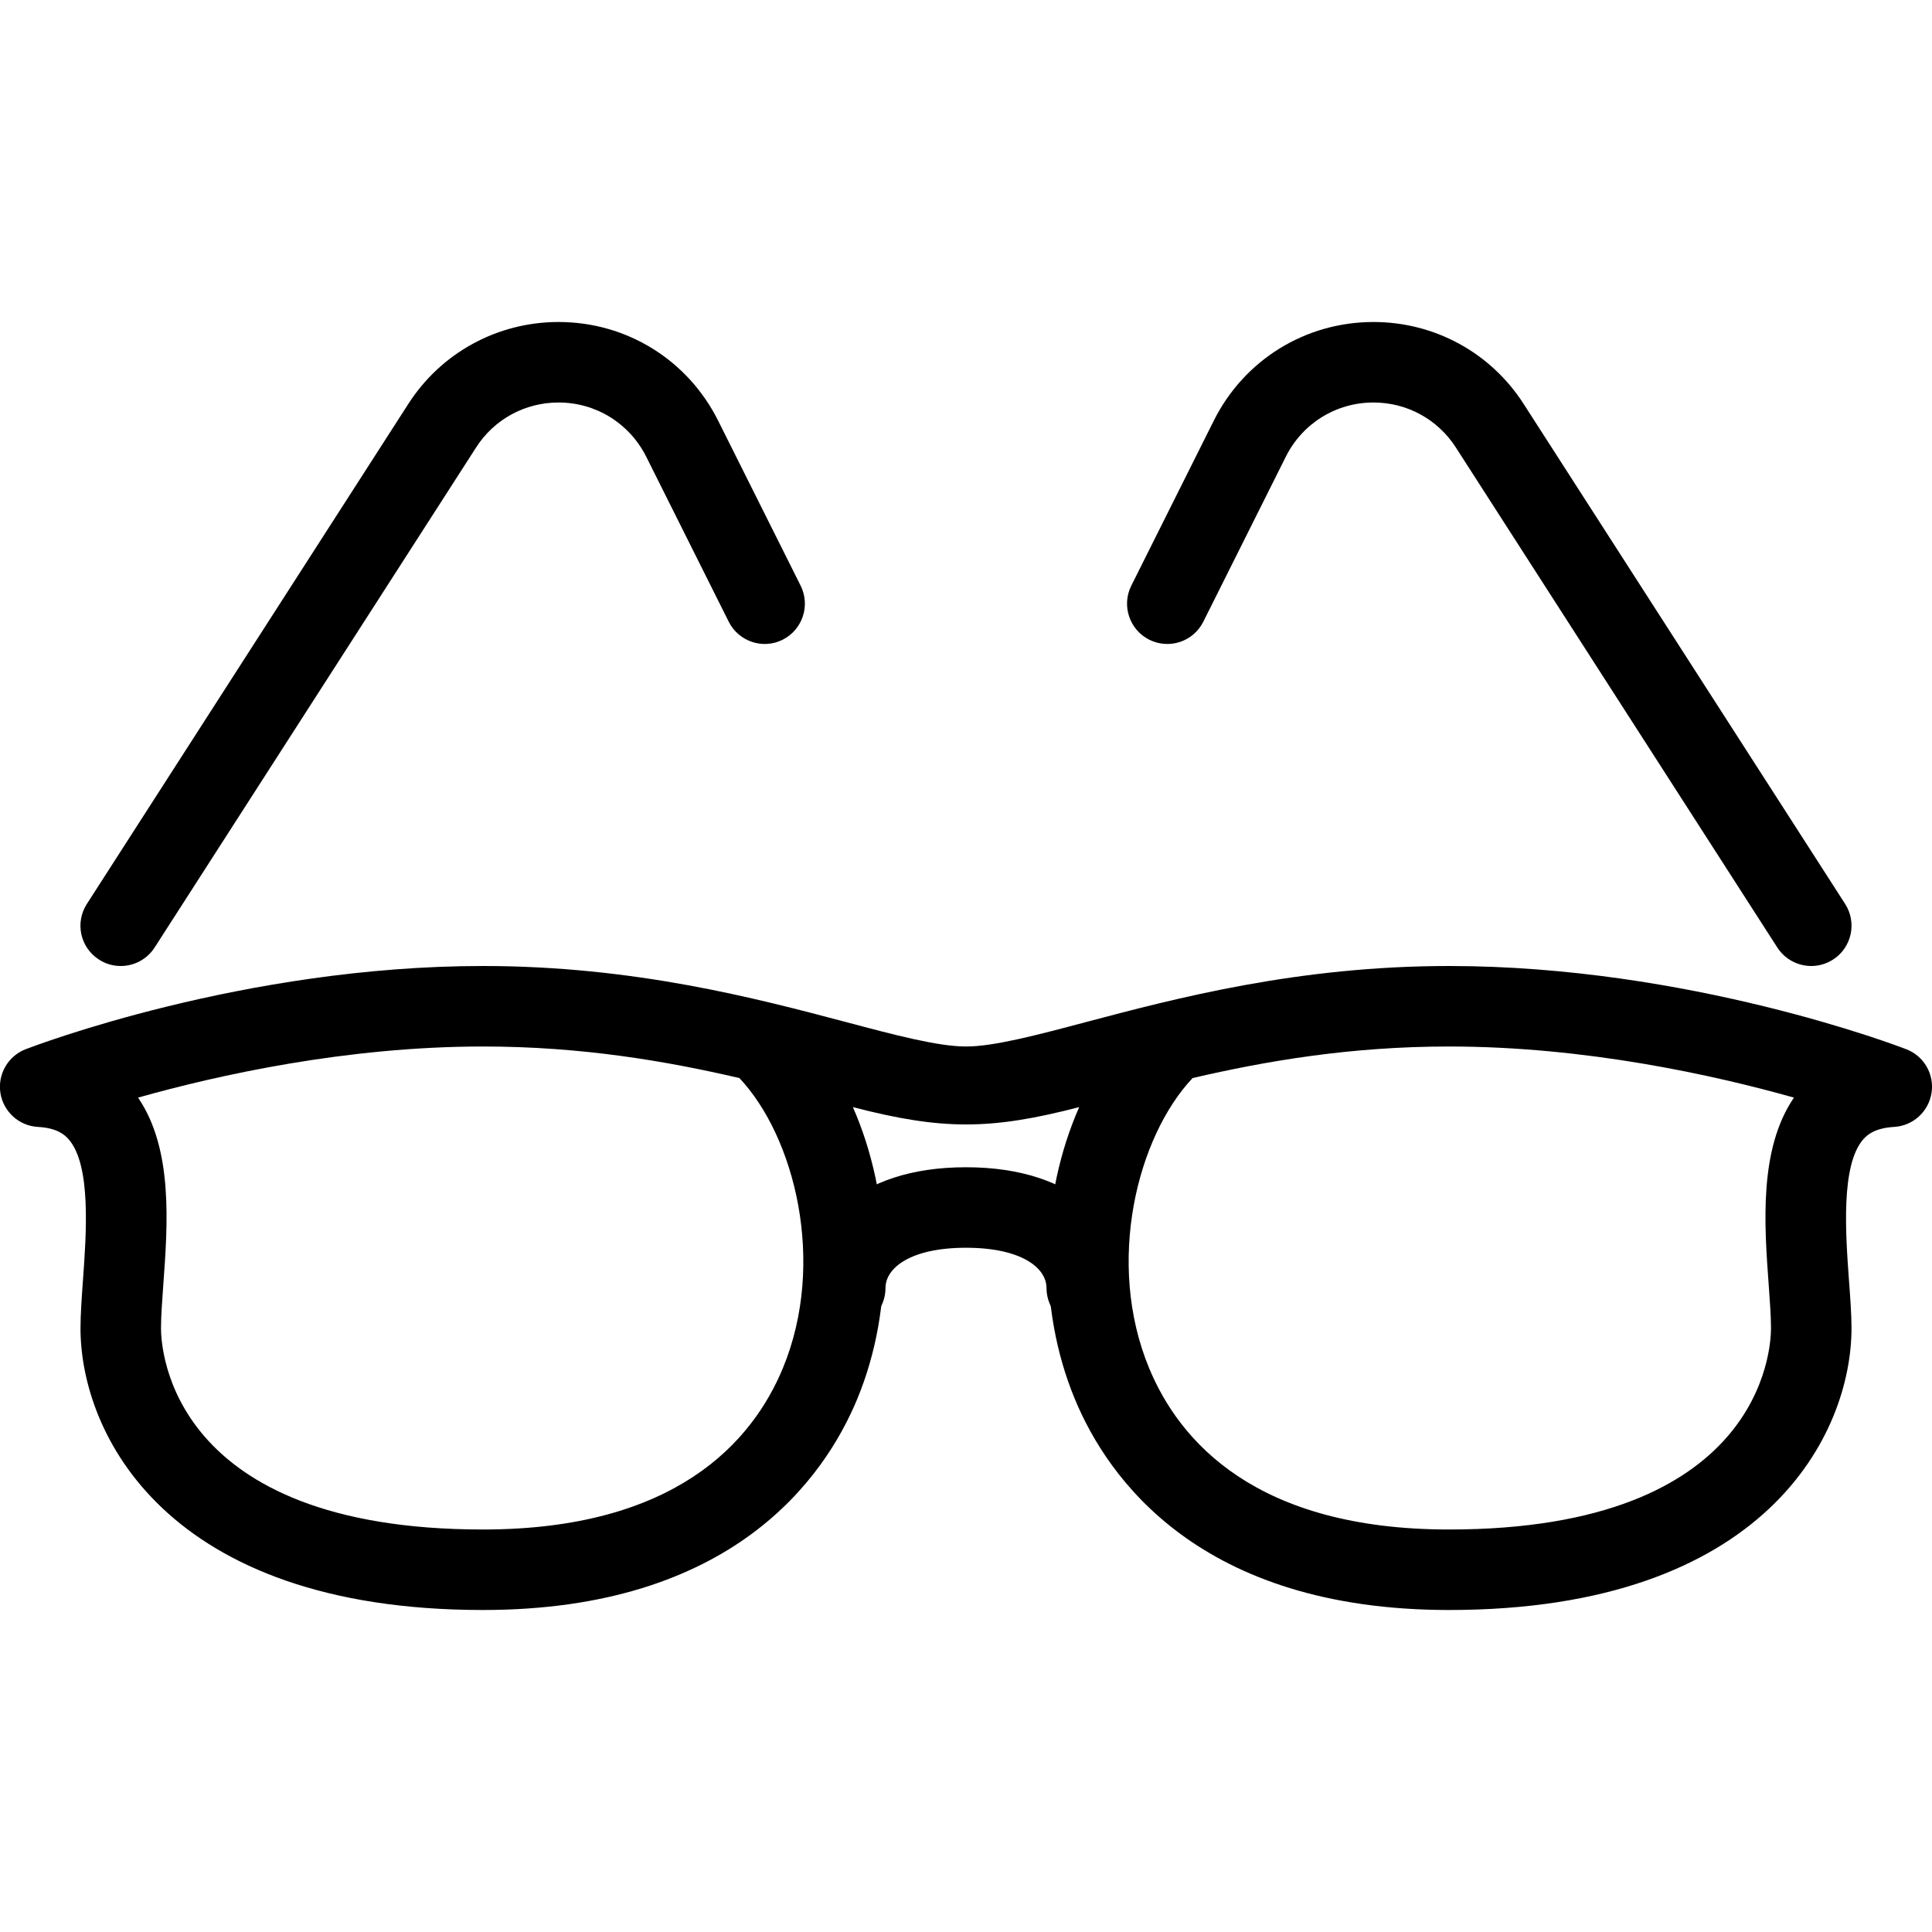 <?xml version="1.0" encoding="iso-8859-1"?>
<!-- Generator: Adobe Illustrator 19.0.0, SVG Export Plug-In . SVG Version: 6.00 Build 0)  -->
<svg version="1.1" id="Layer_1" xmlns="http://www.w3.org/2000/svg" xmlns:xlink="http://www.w3.org/1999/xlink" x="0px" y="0px"
	 viewBox="0 0 24 24" style="enable-background:new 0 0 24 24;" xml:space="preserve">
<g>
	<g>
		<path d="M1.5,12c-0.093,0-0.187-0.025-0.271-0.08c-0.232-0.149-0.3-0.458-0.15-0.691l3.993-6.211C5.481,4.381,6.18,4,6.938,4
			c0.846,0,1.605,0.47,1.983,1.226l1.025,2.05c0.123,0.247,0.023,0.547-0.224,0.671C9.479,8.07,9.177,7.971,9.053,7.724l-1.025-2.05
			C7.819,5.258,7.402,5,6.938,5c-0.417,0-0.8,0.209-1.024,0.559l-3.993,6.211C1.825,11.919,1.664,12,1.5,12z"/>
	</g>
	<g>
		<path d="M18,20c-3.1,0-4.243-1.642-4.648-2.621c-0.476-1.147-0.429-2.529,0.054-3.626c-1.107,0.287-1.703,0.287-2.811,0
			c0.482,1.097,0.529,2.479,0.054,3.626C10.243,18.358,9.1,20,6,20c-3.947,0-5-2.2-5-3.5c0-0.171,0.015-0.379,0.031-0.604
			c0.041-0.566,0.104-1.423-0.179-1.744c-0.052-0.06-0.148-0.14-0.381-0.153c-0.235-0.013-0.429-0.189-0.466-0.421
			c-0.036-0.232,0.094-0.459,0.313-0.544C0.429,12.992,3.023,12,6,12c1.878,0,3.396,0.402,4.504,0.695
			C11.121,12.859,11.655,13,12,13s0.879-0.141,1.496-0.305C14.604,12.402,16.122,12,18,12c2.977,0,5.571,0.992,5.681,1.034
			c0.22,0.085,0.35,0.312,0.313,0.544c-0.037,0.232-0.23,0.408-0.466,0.421c-0.232,0.014-0.329,0.094-0.381,0.153
			c-0.282,0.321-0.22,1.177-0.179,1.744C22.985,16.121,23,16.329,23,16.5C23,17.8,21.947,20,18,20z M14.815,13.392
			c-0.687,0.728-1.084,2.29-0.54,3.604C14.654,17.91,15.607,19,18,19c3.888,0,4-2.244,4-2.5c0-0.151-0.014-0.333-0.028-0.532
			c-0.056-0.761-0.123-1.694,0.313-2.333C21.292,13.355,19.696,13,18,13C16.77,13,15.719,13.182,14.815,13.392z M1.715,13.635
			c0.437,0.639,0.369,1.572,0.313,2.333C2.014,16.167,2,16.349,2,16.5C2,16.756,2.112,19,6,19c2.393,0,3.346-1.09,3.725-2.004
			c0.544-1.314,0.146-2.876-0.54-3.604C8.281,13.182,7.23,13,6,13C4.304,13,2.708,13.355,1.715,13.635z"/>
	</g>
	<g>
		<path d="M13.5,16.5c-0.276,0-0.5-0.224-0.5-0.5c0-0.249-0.31-0.5-1-0.5s-1,0.251-1,0.5c0,0.276-0.224,0.5-0.5,0.5S10,16.276,10,16
			c0-0.747,0.618-1.5,2-1.5s2,0.753,2,1.5C14,16.276,13.776,16.5,13.5,16.5z"/>
	</g>
	<g>
		<path d="M22.5,12c-0.164,0-0.325-0.081-0.421-0.229L18.086,5.56C17.861,5.209,17.479,5,17.062,5c-0.464,0-0.881,0.258-1.089,0.673
			l-1.025,2.05c-0.124,0.248-0.423,0.347-0.671,0.224c-0.247-0.124-0.347-0.424-0.224-0.671l1.025-2.05
			C15.456,4.47,16.216,4,17.062,4c0.759,0,1.457,0.381,1.866,1.019l3.993,6.21c0.149,0.232,0.082,0.542-0.15,0.691
			C22.687,11.974,22.593,12,22.5,12z"/>
	</g>
</g>
<g>
</g>
<g>
</g>
<g>
</g>
<g>
</g>
<g>
</g>
<g>
</g>
<g>
</g>
<g>
</g>
<g>
</g>
<g>
</g>
<g>
</g>
<g>
</g>
<g>
</g>
<g>
</g>
<g>
</g>
</svg>
